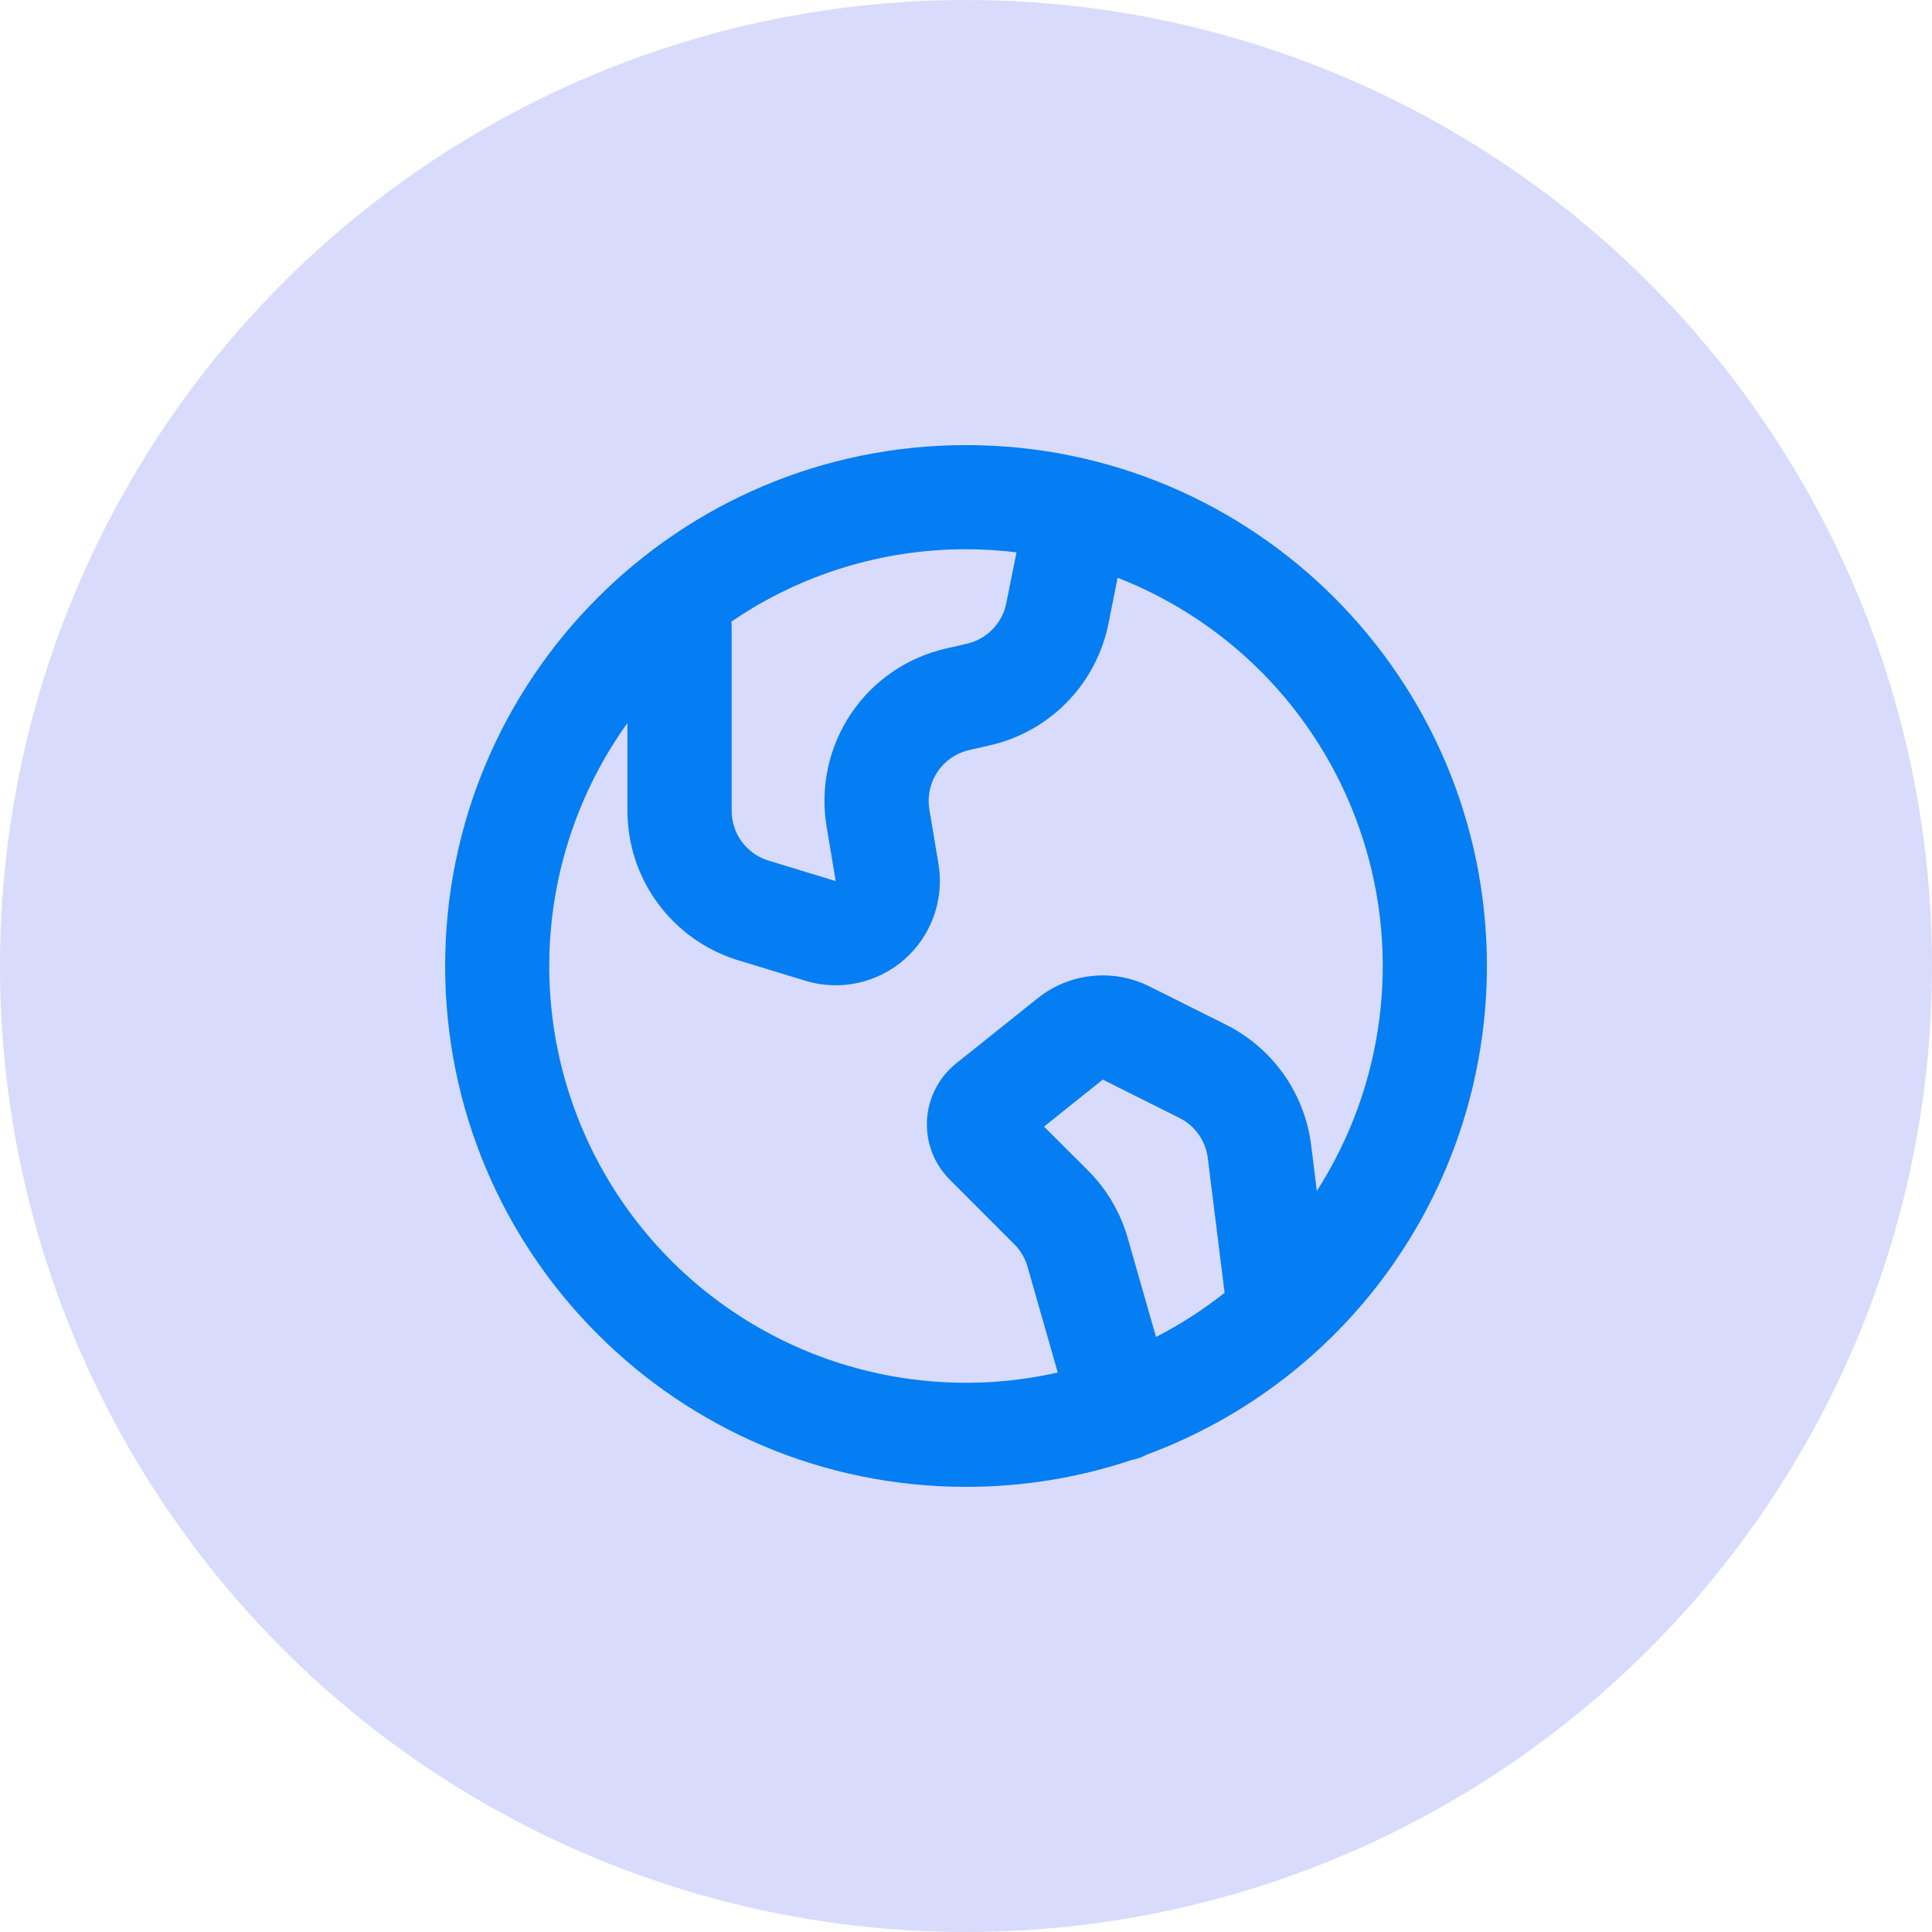 <svg width="34" height="34" viewBox="0 0 34 34" fill="none" xmlns="http://www.w3.org/2000/svg">
<circle cx="17" cy="17" r="17" fill="#D8DBFB"/>
<g clip-path="url(#clip0_1_1476)">
<path fill-rule="evenodd" clip-rule="evenodd" d="M20.189 25.596C21.944 24.945 23.457 23.772 24.526 22.235C25.594 20.698 26.167 18.872 26.167 17C26.167 11.937 22.063 7.833 17.001 7.833C11.938 7.833 7.834 11.937 7.834 17C7.834 22.062 11.938 26.166 17.001 26.166C17.991 26.167 18.976 26.008 19.916 25.693C20.011 25.676 20.104 25.643 20.189 25.596ZM17.001 9.666C15.527 9.664 14.087 10.108 12.87 10.94C12.874 10.973 12.876 11.007 12.876 11.041V14.268C12.876 14.464 12.938 14.656 13.055 14.813C13.172 14.971 13.336 15.088 13.524 15.145L14.707 15.506L14.547 14.546C14.431 13.854 14.585 13.145 14.975 12.562C15.365 11.98 15.963 11.569 16.647 11.413L17.014 11.329C17.187 11.29 17.344 11.201 17.468 11.074C17.591 10.947 17.675 10.788 17.709 10.614L17.889 9.72C17.594 9.684 17.297 9.666 17.001 9.666ZM11.042 14.268V12.723C10.175 13.932 9.695 15.376 9.667 16.863C9.639 18.35 10.063 19.811 10.885 21.051C11.707 22.291 12.886 23.253 14.267 23.807C15.647 24.361 17.164 24.482 18.615 24.154L18.083 22.292C18.04 22.142 17.96 22.006 17.849 21.896L16.715 20.76C16.578 20.623 16.471 20.459 16.402 20.279C16.333 20.098 16.303 19.905 16.314 19.712C16.324 19.519 16.376 19.33 16.464 19.158C16.553 18.986 16.676 18.835 16.827 18.714L18.262 17.567C18.535 17.348 18.866 17.212 19.214 17.176C19.562 17.139 19.914 17.202 20.227 17.359L21.575 18.033C21.98 18.235 22.328 18.535 22.59 18.904C22.851 19.274 23.017 19.702 23.074 20.151L23.174 20.959C23.76 20.045 24.136 19.012 24.274 17.936C24.413 16.859 24.311 15.765 23.975 14.733C23.64 13.701 23.08 12.756 22.335 11.966C21.59 11.176 20.679 10.562 19.668 10.167L19.507 10.974C19.403 11.494 19.151 11.973 18.781 12.353C18.412 12.733 17.94 12.998 17.423 13.116L17.056 13.2C16.828 13.252 16.628 13.389 16.498 13.584C16.368 13.778 16.317 14.014 16.355 14.245L16.516 15.206C16.567 15.514 16.538 15.83 16.433 16.123C16.328 16.417 16.15 16.68 15.915 16.885C15.68 17.091 15.397 17.233 15.091 17.299C14.786 17.364 14.469 17.35 14.171 17.259L12.988 16.898C12.425 16.726 11.932 16.377 11.582 15.904C11.231 15.43 11.042 14.857 11.042 14.268ZM21.551 22.751C21.175 23.049 20.771 23.309 20.344 23.528L19.846 21.788C19.718 21.339 19.477 20.929 19.147 20.599L18.373 19.826L19.407 18.999L20.754 19.673C20.89 19.74 21.006 19.84 21.093 19.963C21.18 20.086 21.236 20.229 21.255 20.378L21.551 22.751Z" fill="#057DF3"/>
</g>
<defs>
<clipPath id="clip0_1_1476">
<rect width="22" height="22" fill="white" transform="translate(6 6)"/>
</clipPath>
</defs>
</svg>
